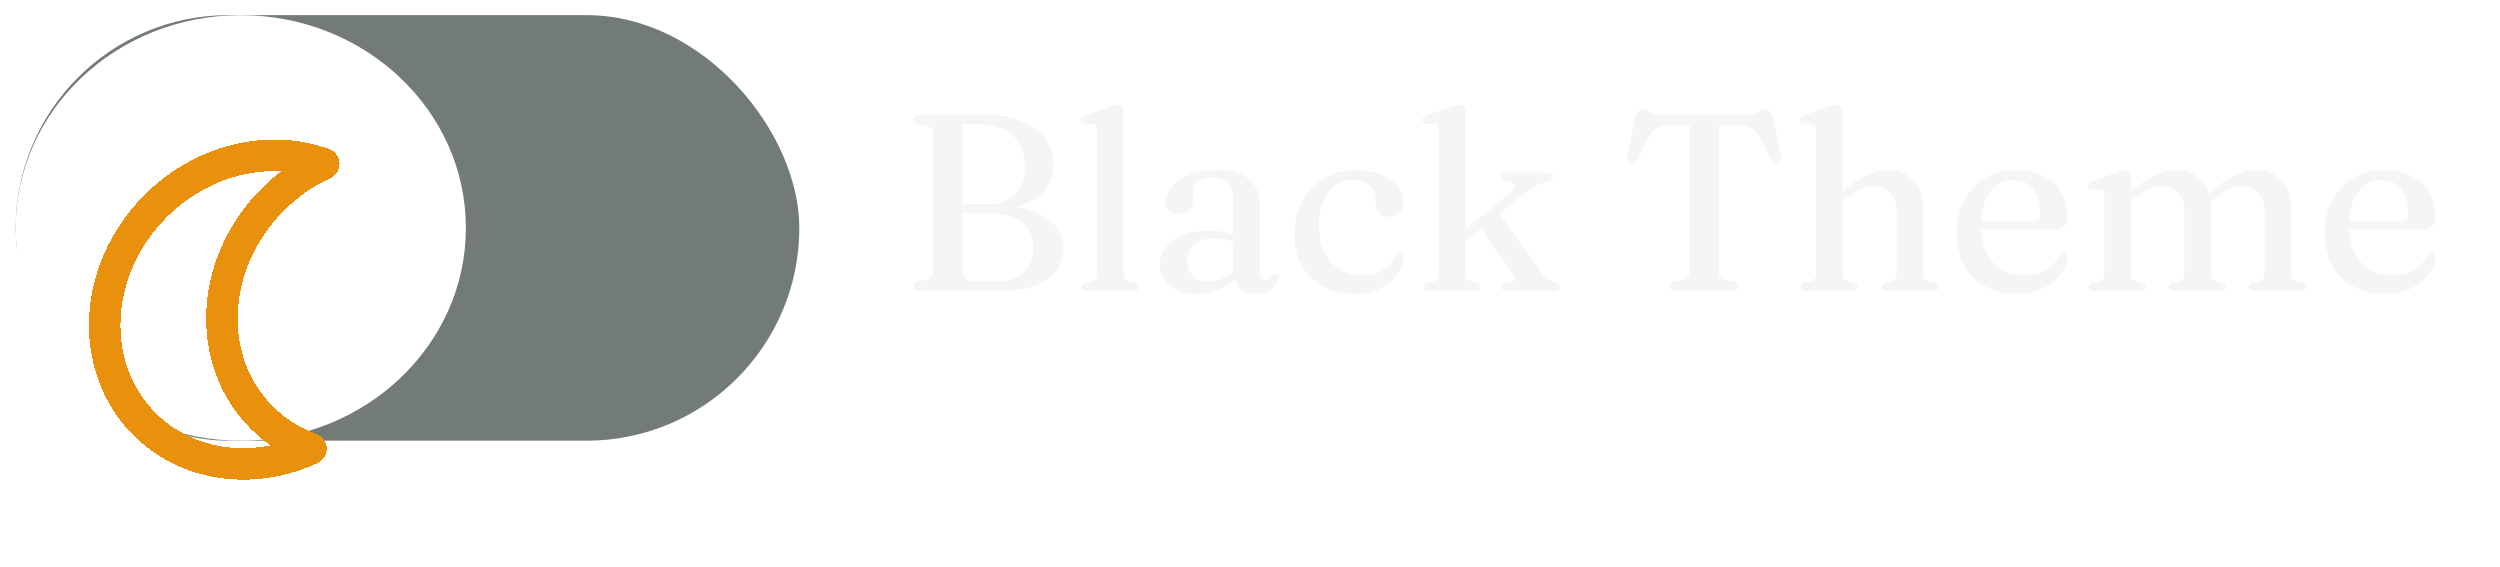 <svg width="119" height="27" viewBox="0 0 119 27" fill="none" xmlns="http://www.w3.org/2000/svg">
<g filter="url(#filter0_d_111_4)">
<g filter="url(#filter1_d_111_4)">
<rect x="0.748" y="0.721" width="37.3" height="20.256" rx="10.128" fill="#727B77"/>
</g>
<ellipse cx="11.462" cy="10.85" rx="10.714" ry="10.128" fill="white"/>
<path d="M50.629 11.827C50.629 12.423 50.373 12.911 49.861 13.291C49.349 13.667 48.59 13.855 47.587 13.855H43.776C43.676 13.855 43.602 13.835 43.554 13.795C43.507 13.755 43.483 13.703 43.483 13.639C43.483 13.515 43.559 13.433 43.711 13.393L44.106 13.321C44.203 13.297 44.276 13.259 44.328 13.207C44.38 13.155 44.407 13.085 44.407 12.997V6.313C44.407 6.225 44.38 6.155 44.328 6.103C44.276 6.051 44.203 6.013 44.106 5.989L43.711 5.917C43.559 5.877 43.483 5.795 43.483 5.671C43.483 5.603 43.507 5.551 43.554 5.515C43.602 5.475 43.676 5.455 43.776 5.455H46.746C47.471 5.455 48.087 5.557 48.594 5.761C49.102 5.961 49.489 6.241 49.752 6.601C50.017 6.957 50.148 7.373 50.148 7.849C50.148 8.249 50.038 8.609 49.819 8.929C49.602 9.249 49.276 9.503 48.84 9.691C48.404 9.879 47.861 9.973 47.209 9.973L47.575 9.805C48.203 9.805 48.745 9.893 49.2 10.069C49.657 10.241 50.008 10.479 50.257 10.783C50.505 11.087 50.629 11.435 50.629 11.827ZM47.041 10.135H45.397V9.727H46.95C47.343 9.727 47.675 9.655 47.947 9.511C48.218 9.367 48.426 9.159 48.571 8.887C48.715 8.615 48.786 8.289 48.786 7.909C48.786 7.509 48.7 7.159 48.529 6.859C48.361 6.559 48.108 6.325 47.773 6.157C47.441 5.989 47.032 5.905 46.548 5.905H45.804V12.877C45.804 13.053 45.862 13.185 45.978 13.273C46.094 13.361 46.27 13.405 46.507 13.405H47.304C47.724 13.405 48.075 13.337 48.355 13.201C48.635 13.065 48.844 12.877 48.984 12.637C49.129 12.393 49.2 12.113 49.2 11.797C49.2 11.301 49.019 10.901 48.654 10.597C48.291 10.289 47.752 10.135 47.041 10.135ZM53.481 5.317V13.027C53.481 13.135 53.501 13.217 53.541 13.273C53.581 13.325 53.641 13.361 53.721 13.381L53.991 13.441C54.063 13.461 54.115 13.489 54.147 13.525C54.183 13.561 54.201 13.605 54.201 13.657C54.201 13.717 54.179 13.765 54.135 13.801C54.091 13.837 54.021 13.855 53.925 13.855H51.753C51.661 13.855 51.593 13.837 51.549 13.801C51.505 13.765 51.483 13.717 51.483 13.657C51.483 13.605 51.499 13.563 51.531 13.531C51.567 13.495 51.621 13.467 51.693 13.447L51.975 13.381C52.055 13.361 52.115 13.325 52.155 13.273C52.195 13.217 52.215 13.135 52.215 13.027V6.169C52.215 6.077 52.199 6.011 52.167 5.971C52.139 5.931 52.089 5.907 52.017 5.899L51.615 5.881C51.547 5.873 51.497 5.855 51.465 5.827C51.437 5.795 51.423 5.757 51.423 5.713C51.423 5.661 51.439 5.619 51.471 5.587C51.507 5.551 51.569 5.517 51.657 5.485L52.653 5.131C52.781 5.087 52.885 5.055 52.965 5.035C53.045 5.015 53.111 5.005 53.163 5.005C53.271 5.005 53.351 5.033 53.403 5.089C53.455 5.145 53.481 5.221 53.481 5.317ZM58.788 13.117V12.997L58.71 12.961V9.535C58.71 9.187 58.622 8.921 58.446 8.737C58.274 8.553 58.03 8.461 57.714 8.461C57.41 8.461 57.182 8.525 57.03 8.653C56.878 8.777 56.802 8.927 56.802 9.103V9.571C56.802 9.763 56.738 9.911 56.61 10.015C56.482 10.119 56.308 10.171 56.088 10.171C55.892 10.171 55.742 10.121 55.638 10.021C55.534 9.921 55.482 9.785 55.482 9.613C55.482 9.369 55.578 9.131 55.77 8.899C55.966 8.667 56.246 8.475 56.61 8.323C56.978 8.171 57.424 8.095 57.948 8.095C58.628 8.095 59.134 8.243 59.466 8.539C59.798 8.831 59.964 9.223 59.964 9.715V12.961C59.964 13.089 59.988 13.183 60.036 13.243C60.088 13.303 60.158 13.333 60.246 13.333C60.346 13.333 60.418 13.311 60.462 13.267C60.506 13.219 60.542 13.173 60.57 13.129C60.594 13.105 60.616 13.083 60.636 13.063C60.656 13.043 60.682 13.033 60.714 13.033C60.758 13.033 60.79 13.049 60.81 13.081C60.83 13.113 60.84 13.155 60.84 13.207C60.84 13.319 60.8 13.437 60.72 13.561C60.64 13.681 60.524 13.783 60.372 13.867C60.22 13.951 60.03 13.993 59.802 13.993C59.486 13.993 59.238 13.919 59.058 13.771C58.878 13.619 58.788 13.401 58.788 13.117ZM55.212 12.607C55.212 12.131 55.424 11.743 55.848 11.443C56.272 11.139 56.86 10.987 57.612 10.987C57.888 10.987 58.138 11.013 58.362 11.065C58.59 11.113 58.792 11.177 58.968 11.257L58.872 11.581C58.704 11.513 58.532 11.457 58.356 11.413C58.184 11.365 57.996 11.341 57.792 11.341C57.392 11.341 57.08 11.437 56.856 11.629C56.632 11.817 56.52 12.075 56.52 12.403C56.52 12.723 56.612 12.969 56.796 13.141C56.98 13.313 57.214 13.399 57.498 13.399C57.766 13.399 58.022 13.339 58.266 13.219C58.514 13.095 58.728 12.921 58.908 12.697L59.034 12.979C58.798 13.303 58.492 13.553 58.116 13.729C57.744 13.905 57.35 13.993 56.934 13.993C56.426 13.993 56.012 13.869 55.692 13.621C55.372 13.369 55.212 13.031 55.212 12.607ZM66.791 9.655C66.791 9.843 66.729 10.001 66.605 10.129C66.481 10.257 66.315 10.321 66.107 10.321C65.907 10.321 65.751 10.263 65.639 10.147C65.531 10.031 65.477 9.879 65.477 9.691V9.511C65.477 9.227 65.379 8.999 65.183 8.827C64.987 8.651 64.717 8.563 64.373 8.563C64.065 8.563 63.791 8.651 63.551 8.827C63.315 8.999 63.127 9.245 62.987 9.565C62.851 9.881 62.783 10.253 62.783 10.681C62.783 11.205 62.871 11.647 63.047 12.007C63.227 12.367 63.473 12.641 63.785 12.829C64.097 13.017 64.453 13.111 64.853 13.111C65.233 13.111 65.563 13.023 65.843 12.847C66.123 12.671 66.321 12.439 66.437 12.151C66.489 12.083 66.531 12.037 66.563 12.013C66.599 11.989 66.639 11.977 66.683 11.977C66.739 11.977 66.779 12.001 66.803 12.049C66.827 12.093 66.837 12.145 66.833 12.205C66.805 12.533 66.687 12.833 66.479 13.105C66.271 13.377 65.993 13.593 65.645 13.753C65.301 13.913 64.907 13.993 64.463 13.993C63.899 13.993 63.403 13.875 62.975 13.639C62.547 13.403 62.213 13.073 61.973 12.649C61.733 12.221 61.613 11.719 61.613 11.143C61.613 10.571 61.735 10.055 61.979 9.595C62.223 9.135 62.565 8.771 63.005 8.503C63.445 8.231 63.963 8.095 64.559 8.095C65.019 8.095 65.415 8.167 65.747 8.311C66.083 8.455 66.341 8.645 66.521 8.881C66.701 9.117 66.791 9.375 66.791 9.655ZM68.001 13.855C67.909 13.855 67.845 13.837 67.809 13.801C67.777 13.765 67.761 13.717 67.761 13.657C67.761 13.605 67.777 13.563 67.809 13.531C67.845 13.495 67.897 13.467 67.965 13.447L68.253 13.381C68.333 13.361 68.393 13.325 68.433 13.273C68.473 13.217 68.493 13.135 68.493 13.027V6.169C68.493 6.077 68.477 6.011 68.445 5.971C68.417 5.931 68.367 5.907 68.295 5.899L67.893 5.881C67.821 5.873 67.771 5.855 67.743 5.827C67.715 5.795 67.701 5.757 67.701 5.713C67.701 5.661 67.717 5.619 67.749 5.587C67.785 5.551 67.847 5.517 67.935 5.485L68.931 5.131C69.055 5.087 69.157 5.055 69.237 5.035C69.317 5.015 69.389 5.005 69.453 5.005C69.553 5.005 69.629 5.033 69.681 5.089C69.733 5.145 69.759 5.221 69.759 5.317V13.027C69.759 13.135 69.779 13.217 69.819 13.273C69.859 13.325 69.919 13.361 69.999 13.381L70.263 13.447C70.391 13.487 70.455 13.553 70.455 13.645C70.455 13.785 70.361 13.855 70.173 13.855H68.001ZM69.357 11.245L71.925 9.145C72.065 9.037 72.127 8.939 72.111 8.851C72.099 8.763 72.015 8.701 71.859 8.665L71.613 8.617C71.541 8.597 71.491 8.571 71.463 8.539C71.435 8.507 71.421 8.465 71.421 8.413C71.421 8.349 71.445 8.301 71.493 8.269C71.541 8.233 71.605 8.215 71.685 8.215H73.665C73.745 8.215 73.809 8.233 73.857 8.269C73.905 8.305 73.929 8.353 73.929 8.413C73.929 8.473 73.909 8.523 73.869 8.563C73.829 8.599 73.745 8.631 73.617 8.659C73.421 8.699 73.251 8.757 73.107 8.833C72.967 8.909 72.783 9.039 72.555 9.223L69.483 11.695L69.357 11.245ZM71.241 9.979L73.365 12.973C73.473 13.125 73.567 13.229 73.647 13.285C73.731 13.341 73.853 13.387 74.013 13.423C74.097 13.455 74.157 13.491 74.193 13.531C74.229 13.571 74.247 13.615 74.247 13.663C74.247 13.723 74.223 13.771 74.175 13.807C74.127 13.839 74.063 13.855 73.983 13.855H71.727C71.651 13.855 71.591 13.837 71.547 13.801C71.503 13.765 71.481 13.717 71.481 13.657C71.481 13.613 71.493 13.575 71.517 13.543C71.545 13.511 71.593 13.485 71.661 13.465L71.895 13.417C72.027 13.393 72.097 13.347 72.105 13.279C72.113 13.211 72.057 13.093 71.937 12.925L70.371 10.711L71.241 9.979ZM78.972 5.455H83.262C83.398 5.455 83.504 5.435 83.58 5.395C83.66 5.351 83.73 5.311 83.79 5.275C83.854 5.235 83.926 5.215 84.006 5.215C84.106 5.215 84.184 5.241 84.24 5.293C84.3 5.341 84.346 5.425 84.378 5.545L84.786 7.435C84.806 7.531 84.8 7.609 84.768 7.669C84.736 7.729 84.68 7.765 84.6 7.777C84.528 7.793 84.462 7.787 84.402 7.759C84.346 7.727 84.298 7.669 84.258 7.585C84.07 7.121 83.906 6.775 83.766 6.547C83.626 6.315 83.48 6.159 83.328 6.079C83.18 5.999 82.992 5.959 82.764 5.959H81.816V12.997C81.816 13.085 81.842 13.155 81.894 13.207C81.946 13.259 82.02 13.297 82.116 13.321L82.512 13.393C82.664 13.433 82.74 13.515 82.74 13.639C82.74 13.783 82.642 13.855 82.446 13.855H79.794C79.69 13.855 79.614 13.835 79.566 13.795C79.522 13.755 79.5 13.703 79.5 13.639C79.5 13.515 79.576 13.433 79.728 13.393L80.124 13.321C80.22 13.297 80.292 13.259 80.34 13.207C80.392 13.155 80.418 13.085 80.418 12.997V5.959H79.47C79.246 5.959 79.058 5.999 78.906 6.079C78.758 6.159 78.614 6.315 78.474 6.547C78.334 6.775 78.168 7.121 77.976 7.585C77.94 7.669 77.892 7.727 77.832 7.759C77.776 7.787 77.71 7.793 77.634 7.777C77.558 7.765 77.504 7.729 77.472 7.669C77.44 7.609 77.434 7.531 77.454 7.435L77.862 5.545C77.894 5.425 77.938 5.341 77.994 5.293C78.05 5.241 78.13 5.215 78.234 5.215C78.314 5.215 78.384 5.235 78.444 5.275C78.504 5.311 78.574 5.351 78.654 5.395C78.734 5.435 78.84 5.455 78.972 5.455ZM87.538 9.727L87.304 9.487L87.568 9.259C88.048 8.827 88.466 8.525 88.822 8.353C89.182 8.181 89.526 8.095 89.854 8.095C90.362 8.095 90.77 8.255 91.078 8.575C91.39 8.891 91.546 9.321 91.546 9.865V13.003C91.546 13.119 91.568 13.207 91.612 13.267C91.66 13.323 91.726 13.363 91.81 13.387L92.062 13.447C92.13 13.467 92.18 13.495 92.212 13.531C92.248 13.563 92.266 13.605 92.266 13.657C92.266 13.717 92.244 13.765 92.2 13.801C92.16 13.837 92.092 13.855 91.996 13.855H89.848C89.66 13.855 89.566 13.785 89.566 13.645C89.566 13.553 89.628 13.487 89.752 13.447L90.034 13.381C90.118 13.361 90.18 13.321 90.22 13.261C90.26 13.201 90.28 13.115 90.28 13.003V10.057C90.28 9.657 90.18 9.359 89.98 9.163C89.784 8.963 89.522 8.863 89.194 8.863C88.994 8.863 88.778 8.915 88.546 9.019C88.314 9.119 88.064 9.281 87.796 9.505L87.538 9.727ZM87.712 5.317V13.027C87.712 13.135 87.732 13.217 87.772 13.273C87.812 13.325 87.872 13.361 87.952 13.381L88.216 13.447C88.344 13.487 88.408 13.553 88.408 13.645C88.408 13.785 88.314 13.855 88.126 13.855H85.984C85.892 13.855 85.824 13.837 85.78 13.801C85.736 13.765 85.714 13.717 85.714 13.657C85.714 13.605 85.73 13.563 85.762 13.531C85.798 13.495 85.85 13.467 85.918 13.447L86.206 13.381C86.286 13.361 86.346 13.325 86.386 13.273C86.426 13.217 86.446 13.135 86.446 13.027V6.169C86.446 6.077 86.43 6.011 86.398 5.971C86.37 5.931 86.32 5.907 86.248 5.899L85.846 5.881C85.774 5.873 85.724 5.855 85.696 5.827C85.668 5.795 85.654 5.757 85.654 5.713C85.654 5.661 85.67 5.619 85.702 5.587C85.738 5.551 85.8 5.517 85.888 5.485L86.884 5.131C87.008 5.087 87.11 5.055 87.19 5.035C87.27 5.015 87.342 5.005 87.406 5.005C87.506 5.005 87.582 5.033 87.634 5.089C87.686 5.145 87.712 5.221 87.712 5.317ZM98.417 10.345C98.417 10.529 98.361 10.671 98.249 10.771C98.141 10.867 97.983 10.915 97.775 10.915H93.941V10.531H96.821C97.021 10.531 97.121 10.443 97.121 10.267C97.121 9.731 97.005 9.313 96.773 9.013C96.541 8.713 96.233 8.563 95.849 8.563C95.541 8.563 95.271 8.651 95.039 8.827C94.807 8.999 94.625 9.245 94.493 9.565C94.365 9.881 94.301 10.253 94.301 10.681C94.301 11.477 94.491 12.081 94.871 12.493C95.255 12.905 95.755 13.111 96.371 13.111C96.767 13.111 97.111 13.023 97.403 12.847C97.695 12.667 97.901 12.429 98.021 12.133C98.073 12.069 98.115 12.025 98.147 12.001C98.183 11.973 98.221 11.959 98.261 11.959C98.317 11.959 98.357 11.983 98.381 12.031C98.405 12.079 98.417 12.135 98.417 12.199C98.393 12.527 98.273 12.827 98.057 13.099C97.845 13.371 97.559 13.589 97.199 13.753C96.843 13.913 96.437 13.993 95.981 13.993C95.421 13.993 94.925 13.875 94.493 13.639C94.065 13.403 93.731 13.073 93.491 12.649C93.251 12.221 93.131 11.719 93.131 11.143C93.131 10.555 93.247 10.033 93.479 9.577C93.715 9.117 94.047 8.755 94.475 8.491C94.907 8.227 95.419 8.095 96.011 8.095C96.503 8.095 96.929 8.191 97.289 8.383C97.649 8.571 97.927 8.835 98.123 9.175C98.319 9.511 98.417 9.901 98.417 10.345ZM101.434 8.449V13.027C101.434 13.135 101.454 13.217 101.494 13.273C101.534 13.325 101.594 13.361 101.674 13.381L101.938 13.447C102.066 13.487 102.13 13.553 102.13 13.645C102.13 13.785 102.036 13.855 101.848 13.855H99.707C99.615 13.855 99.546 13.837 99.502 13.801C99.459 13.765 99.436 13.717 99.436 13.657C99.436 13.605 99.453 13.563 99.484 13.531C99.52 13.495 99.573 13.467 99.641 13.447L99.928 13.381C100.008 13.361 100.068 13.325 100.108 13.273C100.148 13.217 100.168 13.135 100.168 13.027V9.307C100.168 9.215 100.152 9.149 100.12 9.109C100.092 9.069 100.042 9.045 99.971 9.037L99.569 9.019C99.496 9.007 99.447 8.987 99.418 8.959C99.391 8.931 99.376 8.893 99.376 8.845C99.376 8.793 99.392 8.751 99.424 8.719C99.46 8.683 99.522 8.649 99.611 8.617L100.606 8.269C100.73 8.221 100.832 8.187 100.912 8.167C100.992 8.147 101.064 8.137 101.128 8.137C101.228 8.137 101.304 8.165 101.356 8.221C101.408 8.277 101.434 8.353 101.434 8.449ZM101.26 9.727L101.026 9.487L101.29 9.259C101.77 8.827 102.186 8.525 102.538 8.353C102.894 8.181 103.236 8.095 103.564 8.095C104.072 8.095 104.478 8.255 104.782 8.575C105.09 8.891 105.244 9.321 105.244 9.865V13.003C105.244 13.119 105.266 13.207 105.31 13.267C105.358 13.323 105.424 13.363 105.508 13.387L105.754 13.447C105.874 13.491 105.934 13.557 105.934 13.645C105.934 13.785 105.844 13.855 105.664 13.855H103.546C103.358 13.855 103.264 13.785 103.264 13.645C103.264 13.553 103.326 13.487 103.45 13.447L103.732 13.381C103.816 13.361 103.878 13.321 103.918 13.261C103.958 13.201 103.978 13.115 103.978 13.003V10.057C103.978 9.657 103.88 9.359 103.684 9.163C103.492 8.963 103.232 8.863 102.904 8.863C102.704 8.863 102.49 8.915 102.262 9.019C102.034 9.119 101.786 9.281 101.518 9.505L101.26 9.727ZM105.07 9.727L104.836 9.487L105.1 9.259C105.58 8.827 105.996 8.525 106.348 8.353C106.704 8.181 107.046 8.095 107.374 8.095C107.882 8.095 108.288 8.255 108.592 8.575C108.9 8.891 109.054 9.321 109.054 9.865V13.003C109.054 13.119 109.076 13.207 109.12 13.267C109.168 13.323 109.234 13.363 109.318 13.387L109.57 13.447C109.638 13.467 109.688 13.495 109.72 13.531C109.756 13.563 109.774 13.605 109.774 13.657C109.774 13.717 109.752 13.765 109.708 13.801C109.668 13.837 109.6 13.855 109.504 13.855H107.356C107.168 13.855 107.074 13.785 107.074 13.645C107.074 13.553 107.136 13.487 107.26 13.447L107.542 13.381C107.626 13.361 107.688 13.321 107.728 13.261C107.768 13.201 107.788 13.115 107.788 13.003V10.057C107.788 9.657 107.69 9.359 107.494 9.163C107.302 8.963 107.042 8.863 106.714 8.863C106.514 8.863 106.3 8.915 106.072 9.019C105.844 9.119 105.596 9.281 105.328 9.505L105.07 9.727ZM115.936 10.345C115.936 10.529 115.88 10.671 115.768 10.771C115.66 10.867 115.502 10.915 115.294 10.915H111.46V10.531H114.34C114.54 10.531 114.64 10.443 114.64 10.267C114.64 9.731 114.524 9.313 114.292 9.013C114.06 8.713 113.752 8.563 113.368 8.563C113.06 8.563 112.79 8.651 112.558 8.827C112.326 8.999 112.144 9.245 112.012 9.565C111.884 9.881 111.82 10.253 111.82 10.681C111.82 11.477 112.01 12.081 112.39 12.493C112.774 12.905 113.274 13.111 113.89 13.111C114.286 13.111 114.63 13.023 114.922 12.847C115.214 12.667 115.42 12.429 115.54 12.133C115.592 12.069 115.634 12.025 115.666 12.001C115.702 11.973 115.74 11.959 115.78 11.959C115.836 11.959 115.876 11.983 115.9 12.031C115.924 12.079 115.936 12.135 115.936 12.199C115.912 12.527 115.792 12.827 115.576 13.099C115.364 13.371 115.078 13.589 114.718 13.753C114.362 13.913 113.956 13.993 113.5 13.993C112.94 13.993 112.444 13.875 112.012 13.639C111.584 13.403 111.25 13.073 111.01 12.649C110.77 12.221 110.65 11.719 110.65 11.143C110.65 10.555 110.766 10.033 110.998 9.577C111.234 9.117 111.566 8.755 111.994 8.491C112.426 8.227 112.938 8.095 113.53 8.095C114.022 8.095 114.448 8.191 114.808 8.383C115.168 8.571 115.446 8.835 115.642 9.175C115.838 9.511 115.936 9.901 115.936 10.345Z" fill="#F5F5F5"/>
<g filter="url(#filter2_d_111_4)">
<path d="M14.803 17.361C13.925 17.043 13.136 16.546 12.483 15.899C9.751 13.197 9.959 8.555 12.949 5.531C13.688 4.784 14.526 4.206 15.412 3.799C14.099 3.324 12.635 3.265 11.204 3.629C9.772 3.993 8.439 4.764 7.37 5.845C4.38 8.869 4.171 13.511 6.904 16.213C7.881 17.179 9.152 17.803 10.558 18.008C11.963 18.212 13.44 17.987 14.803 17.361Z" stroke="#E9910D" stroke-width="1.5" stroke-linecap="round" stroke-linejoin="round" shape-rendering="crispEdges"/>
</g>
</g>
<defs>
<filter id="filter0_d_111_4" x="0.748" y="0.721" width="115.188" height="20.256" filterUnits="userSpaceOnUse" color-interpolation-filters="sRGB">
<feFlood flood-opacity="0" result="BackgroundImageFix"/>
<feColorMatrix in="SourceAlpha" type="matrix" values="0 0 0 0 0 0 0 0 0 0 0 0 0 0 0 0 0 0 127 0" result="hardAlpha"/>
<feOffset/>
<feColorMatrix type="matrix" values="0 0 0 0 0 0 0 0 0 0 0 0 0 0 0 0 0 0 0.25 0"/>
<feBlend mode="normal" in2="BackgroundImageFix" result="effect1_dropShadow_111_4"/>
<feBlend mode="normal" in="SourceGraphic" in2="effect1_dropShadow_111_4" result="shape"/>
</filter>
<filter id="filter1_d_111_4" x="0.748" y="0.721" width="37.3" height="20.256" filterUnits="userSpaceOnUse" color-interpolation-filters="sRGB">
<feFlood flood-opacity="0" result="BackgroundImageFix"/>
<feColorMatrix in="SourceAlpha" type="matrix" values="0 0 0 0 0 0 0 0 0 0 0 0 0 0 0 0 0 0 127 0" result="hardAlpha"/>
<feOffset/>
<feComposite in2="hardAlpha" operator="out"/>
<feColorMatrix type="matrix" values="0 0 0 0 0 0 0 0 0 0 0 0 0 0 0 0 0 0 0.4 0"/>
<feBlend mode="normal" in2="BackgroundImageFix" result="effect1_dropShadow_111_4"/>
<feBlend mode="normal" in="SourceGraphic" in2="effect1_dropShadow_111_4" result="shape"/>
</filter>
<filter id="filter2_d_111_4" x="0.233" y="2.643" width="19.929" height="24.188" filterUnits="userSpaceOnUse" color-interpolation-filters="sRGB">
<feFlood flood-opacity="0" result="BackgroundImageFix"/>
<feColorMatrix in="SourceAlpha" type="matrix" values="0 0 0 0 0 0 0 0 0 0 0 0 0 0 0 0 0 0 127 0" result="hardAlpha"/>
<feOffset dy="4"/>
<feGaussianBlur stdDeviation="2"/>
<feComposite in2="hardAlpha" operator="out"/>
<feColorMatrix type="matrix" values="0 0 0 0 0 0 0 0 0 0 0 0 0 0 0 0 0 0 0.25 0"/>
<feBlend mode="normal" in2="BackgroundImageFix" result="effect1_dropShadow_111_4"/>
<feBlend mode="normal" in="SourceGraphic" in2="effect1_dropShadow_111_4" result="shape"/>
</filter>
</defs>
</svg>
